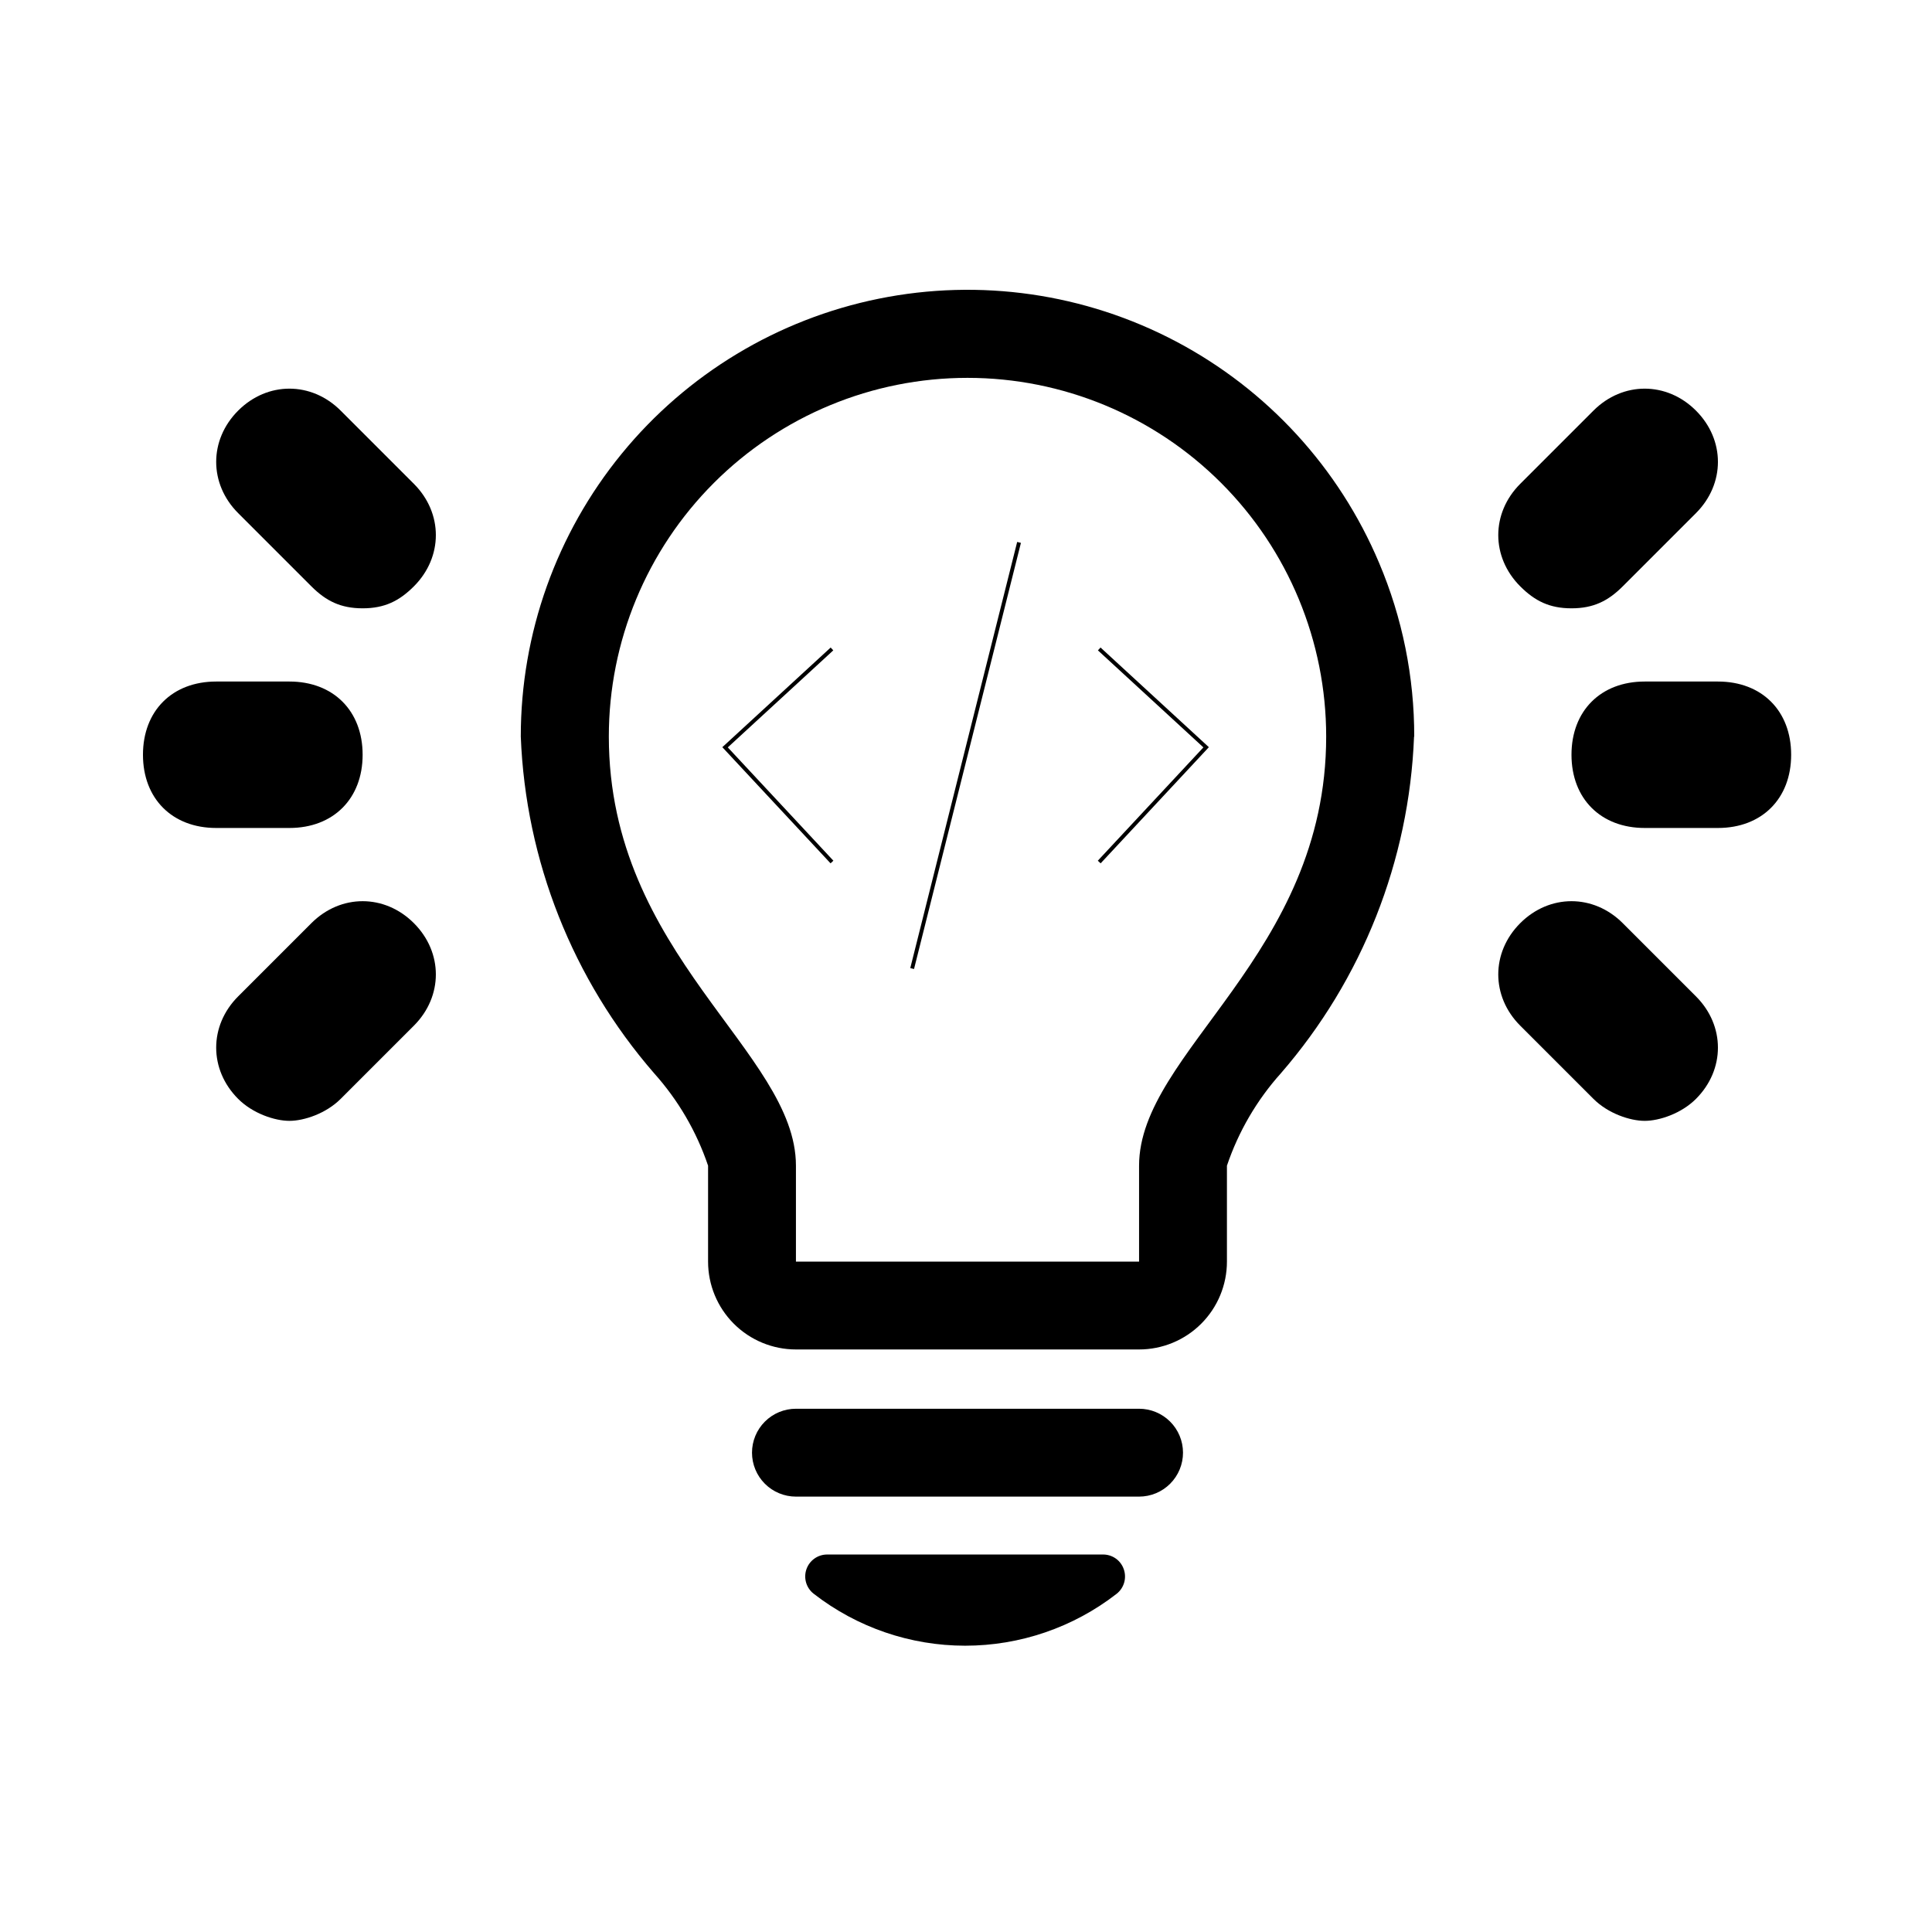 <svg width='48' height='48' viewBox='0 0 500 500' fill='none' xmlns='http://www.w3.org/2000/svg'>
    <path
        d='M215.313 167.946L187.647 193.397L215.313 223.089M284.479 167.946L312.145 193.397L284.479 223.089M263.729 140.375L236.063 250.66'
        stroke='currentColor' strokeWidth='18.76' strokeLinecap='round' strokeLinejoin='round' />
    <path
        d='M365.953 190.615C364.715 222.729 352.565 253.462 331.509 277.742C325.274 284.69 320.518 292.834 317.53 301.678V326.5C317.53 332.531 315.135 338.315 310.87 342.579C306.606 346.844 300.822 349.239 294.791 349.239H205.988C199.957 349.239 194.173 346.844 189.909 342.579C185.645 338.315 183.249 332.531 183.249 326.5V301.678C180.26 292.834 175.504 284.69 169.27 277.742C148.197 253.469 136.03 222.735 134.778 190.615C134.777 163.933 144.006 138.072 160.898 117.418C177.79 96.765 201.306 82.59 227.458 77.297C253.61 72.005 280.787 75.921 304.381 88.382C327.974 100.842 346.532 121.08 356.905 145.663C362.936 159.897 366.03 175.203 366.001 190.663L365.953 190.615ZM343.214 190.615C343.214 165.996 333.434 142.386 316.026 124.978C298.618 107.57 275.008 97.79 250.39 97.79C225.771 97.79 202.161 107.57 184.753 124.978C167.345 142.386 157.565 165.996 157.565 190.615C157.565 247.176 205.988 272.213 205.988 301.678V326.5H294.791V301.678C294.791 272.213 343.214 247.176 343.214 190.615ZM306.161 375.928C306.164 377.423 305.872 378.904 305.302 380.286C304.732 381.669 303.895 382.925 302.839 383.983C301.783 385.041 300.529 385.881 299.148 386.454C297.767 387.027 296.286 387.322 294.791 387.322H205.988C202.973 387.322 200.081 386.124 197.949 383.992C195.816 381.859 194.618 378.967 194.618 375.952C194.618 372.937 195.816 370.045 197.949 367.912C200.081 365.78 202.973 364.582 205.988 364.582H294.791C297.802 364.582 300.691 365.777 302.822 367.904C304.954 370.031 306.154 372.917 306.161 375.928ZM290.842 406.135C291.229 407.256 291.257 408.469 290.923 409.606C290.588 410.742 289.907 411.747 288.975 412.479C277.767 421.182 263.981 425.906 249.791 425.906C235.601 425.906 221.815 421.182 210.608 412.479C209.666 411.756 208.975 410.756 208.632 409.621C208.288 408.485 208.31 407.27 208.693 406.147C209.076 405.024 209.802 404.049 210.768 403.36C211.734 402.671 212.892 402.302 214.079 402.306H285.48C286.664 402.305 287.82 402.673 288.785 403.36C289.75 404.046 290.453 405.016 290.842 406.135Z'
        fill='currentColor' />
    <path
        d='M419.965 238.913C412.385 231.333 401.015 231.333 393.435 238.913C385.856 246.493 385.856 257.862 393.435 265.442L412.385 284.391C416.175 288.181 421.859 290.076 425.649 290.076C429.439 290.076 435.124 288.181 438.914 284.391C446.494 276.812 446.494 265.442 438.914 257.862L419.965 238.913Z'
        fill='currentColor' />
    <path
        d='M80.584 238.913C88.164 231.333 99.534 231.333 107.113 238.913C114.693 246.493 114.693 257.862 107.113 265.442L88.164 284.391C84.374 288.181 78.689 290.076 74.899 290.076C71.109 290.076 65.424 288.181 61.635 284.391C54.055 276.812 54.055 265.442 61.635 257.862L80.584 238.913Z'
        fill='currentColor' />
    <path
        d='M444.599 176.38H425.65C414.28 176.38 406.7 183.96 406.7 195.33C406.7 206.699 414.28 214.279 425.65 214.279H444.599C455.969 214.279 463.549 206.699 463.549 195.33C463.549 183.96 455.969 176.38 444.599 176.38Z'
        fill='currentColor' />
    <path
        d='M55.949 176.38H74.899C86.268 176.38 93.848 183.96 93.848 195.33C93.848 206.699 86.268 214.279 74.899 214.279H55.949C44.58 214.279 37 206.699 37 195.33C37 183.96 44.58 176.38 55.949 176.38Z'
        fill='currentColor' />
    <path
        d='M406.7 157.431C412.385 157.431 416.175 155.536 419.965 151.746L438.914 132.796C446.494 125.217 446.494 113.847 438.914 106.267C431.334 98.688 419.965 98.688 412.385 106.267L393.435 125.217C385.856 132.796 385.856 144.166 393.435 151.746C397.225 155.536 401.015 157.431 406.7 157.431Z'
        fill='currentColor' />
    <path
        d='M93.849 157.431C88.164 157.431 84.374 155.536 80.584 151.746L61.635 132.796C54.055 125.217 54.055 113.847 61.635 106.267C69.214 98.688 80.584 98.688 88.164 106.267L107.113 125.217C114.693 132.796 114.693 144.166 107.113 151.746C103.323 155.536 99.534 157.431 93.849 157.431Z'
        fill='currentColor' />
</svg>